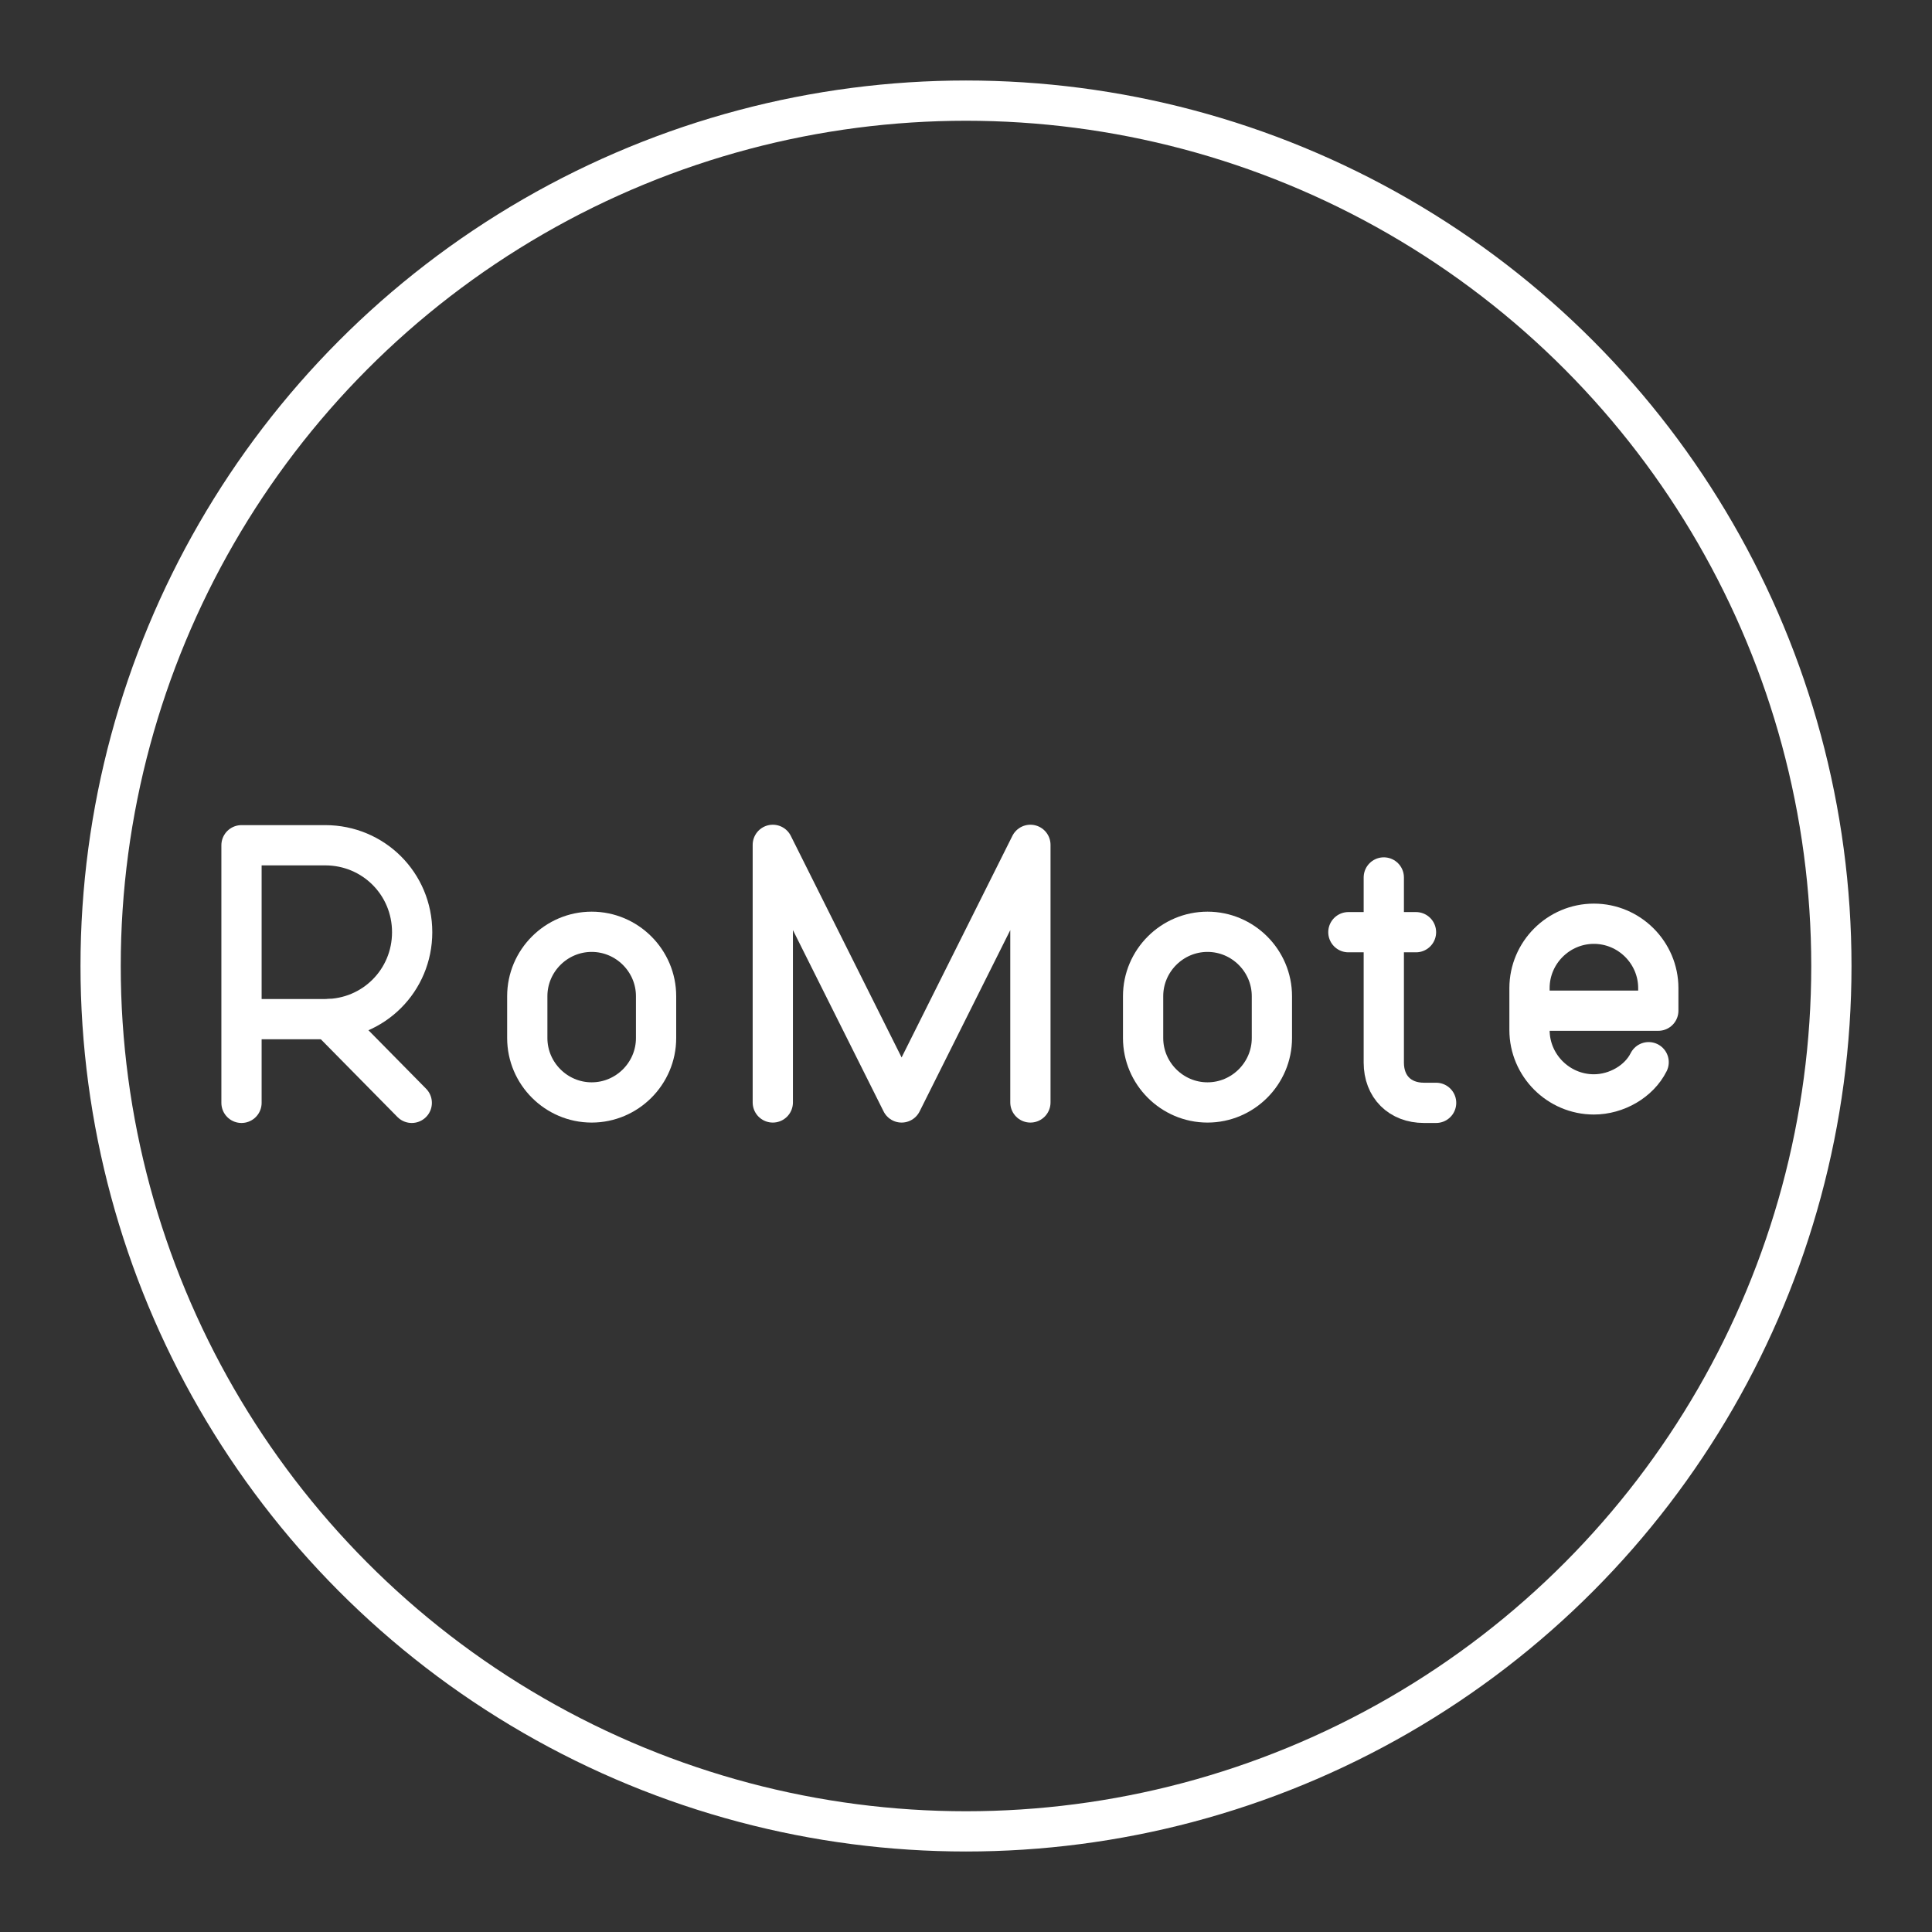 <?xml version="1.0" encoding="UTF-8" standalone="no"?>
<svg
   viewBox="0 0 48 48"
   version="1.1"
   id="svg8"
   xmlns="http://www.w3.org/2000/svg"
   xmlns:svg="http://www.w3.org/2000/svg">
  <rect x="0" y="0" width="48" height="48" fill="#333333" stroke="none"/>
  <defs
     id="defs4">
    <style
       id="style2">.a{fill:none;stroke:#fff;stroke-linecap:round;stroke-linejoin:round;}</style>
  </defs>
  <circle
     class="a"
     cx="24"
     cy="24"
     r="21.5"
     id="circle4" />
  <path
     class="a"
     d="m 40.96,26.39 c -0.24,0.48 -0.8,0.8 -1.36,0.8 v 0 c -0.88,0 -1.6,-0.72 -1.6,-1.6 v -1.04 c 0,-0.88 0.72,-1.6 1.6,-1.6 v 0 c 0.88,0 1.6,0.72 1.6,1.6 v 0.56 H 38"
     id="path6" />
  <path
     class="a"
     d="M 34.38,21.8 V 26.4 c 0,0.6 0.4,1 1,1 h 0.3"
     id="path8" />
  <path
     class="a"
     d="m 33.5,23.16 h 1.68"
     id="path10" />
  <path
     class="a"
     d="M 19.2,27.39 V 20.99 L 22.4,27.39 25.6,20.99 V 27.39"
     id="path12" />
  <path
     class="a"
     d="M 6,27.4 V 21 h 2.08 c 1.2,0 2.16,0.96 2.16,2.16 0,1.2 -0.96,2.16 -2.16,2.16 H 6"
     id="path14" />
  <path
     class="a"
     d="m 30,27.39 v 0 c -0.88,0 -1.6,-0.72 -1.6,-1.6 v -1.04 c 0,-0.88 0.72,-1.6 1.6,-1.6 v 0 c 0.88,0 1.6,0.72 1.6,1.6 v 1.04 c 0,0.88 -0.72,1.6 -1.6,1.6 z"
     id="path16" />
  <path
     class="a"
     d="m 14.7,27.39 v 0 c -0.88,0 -1.6,-0.72 -1.6,-1.6 v -1.04 c 0,-0.88 0.72,-1.6 1.6,-1.6 v 0 c 0.88,0 1.6,0.72 1.6,1.6 v 1.04 c 0,0.88 -0.72,1.6 -1.6,1.6 z"
     id="path18" />
  <path
     class="a"
     d="m 8.18,25.32 2.05,2.08"
     id="path20" />
</svg>
